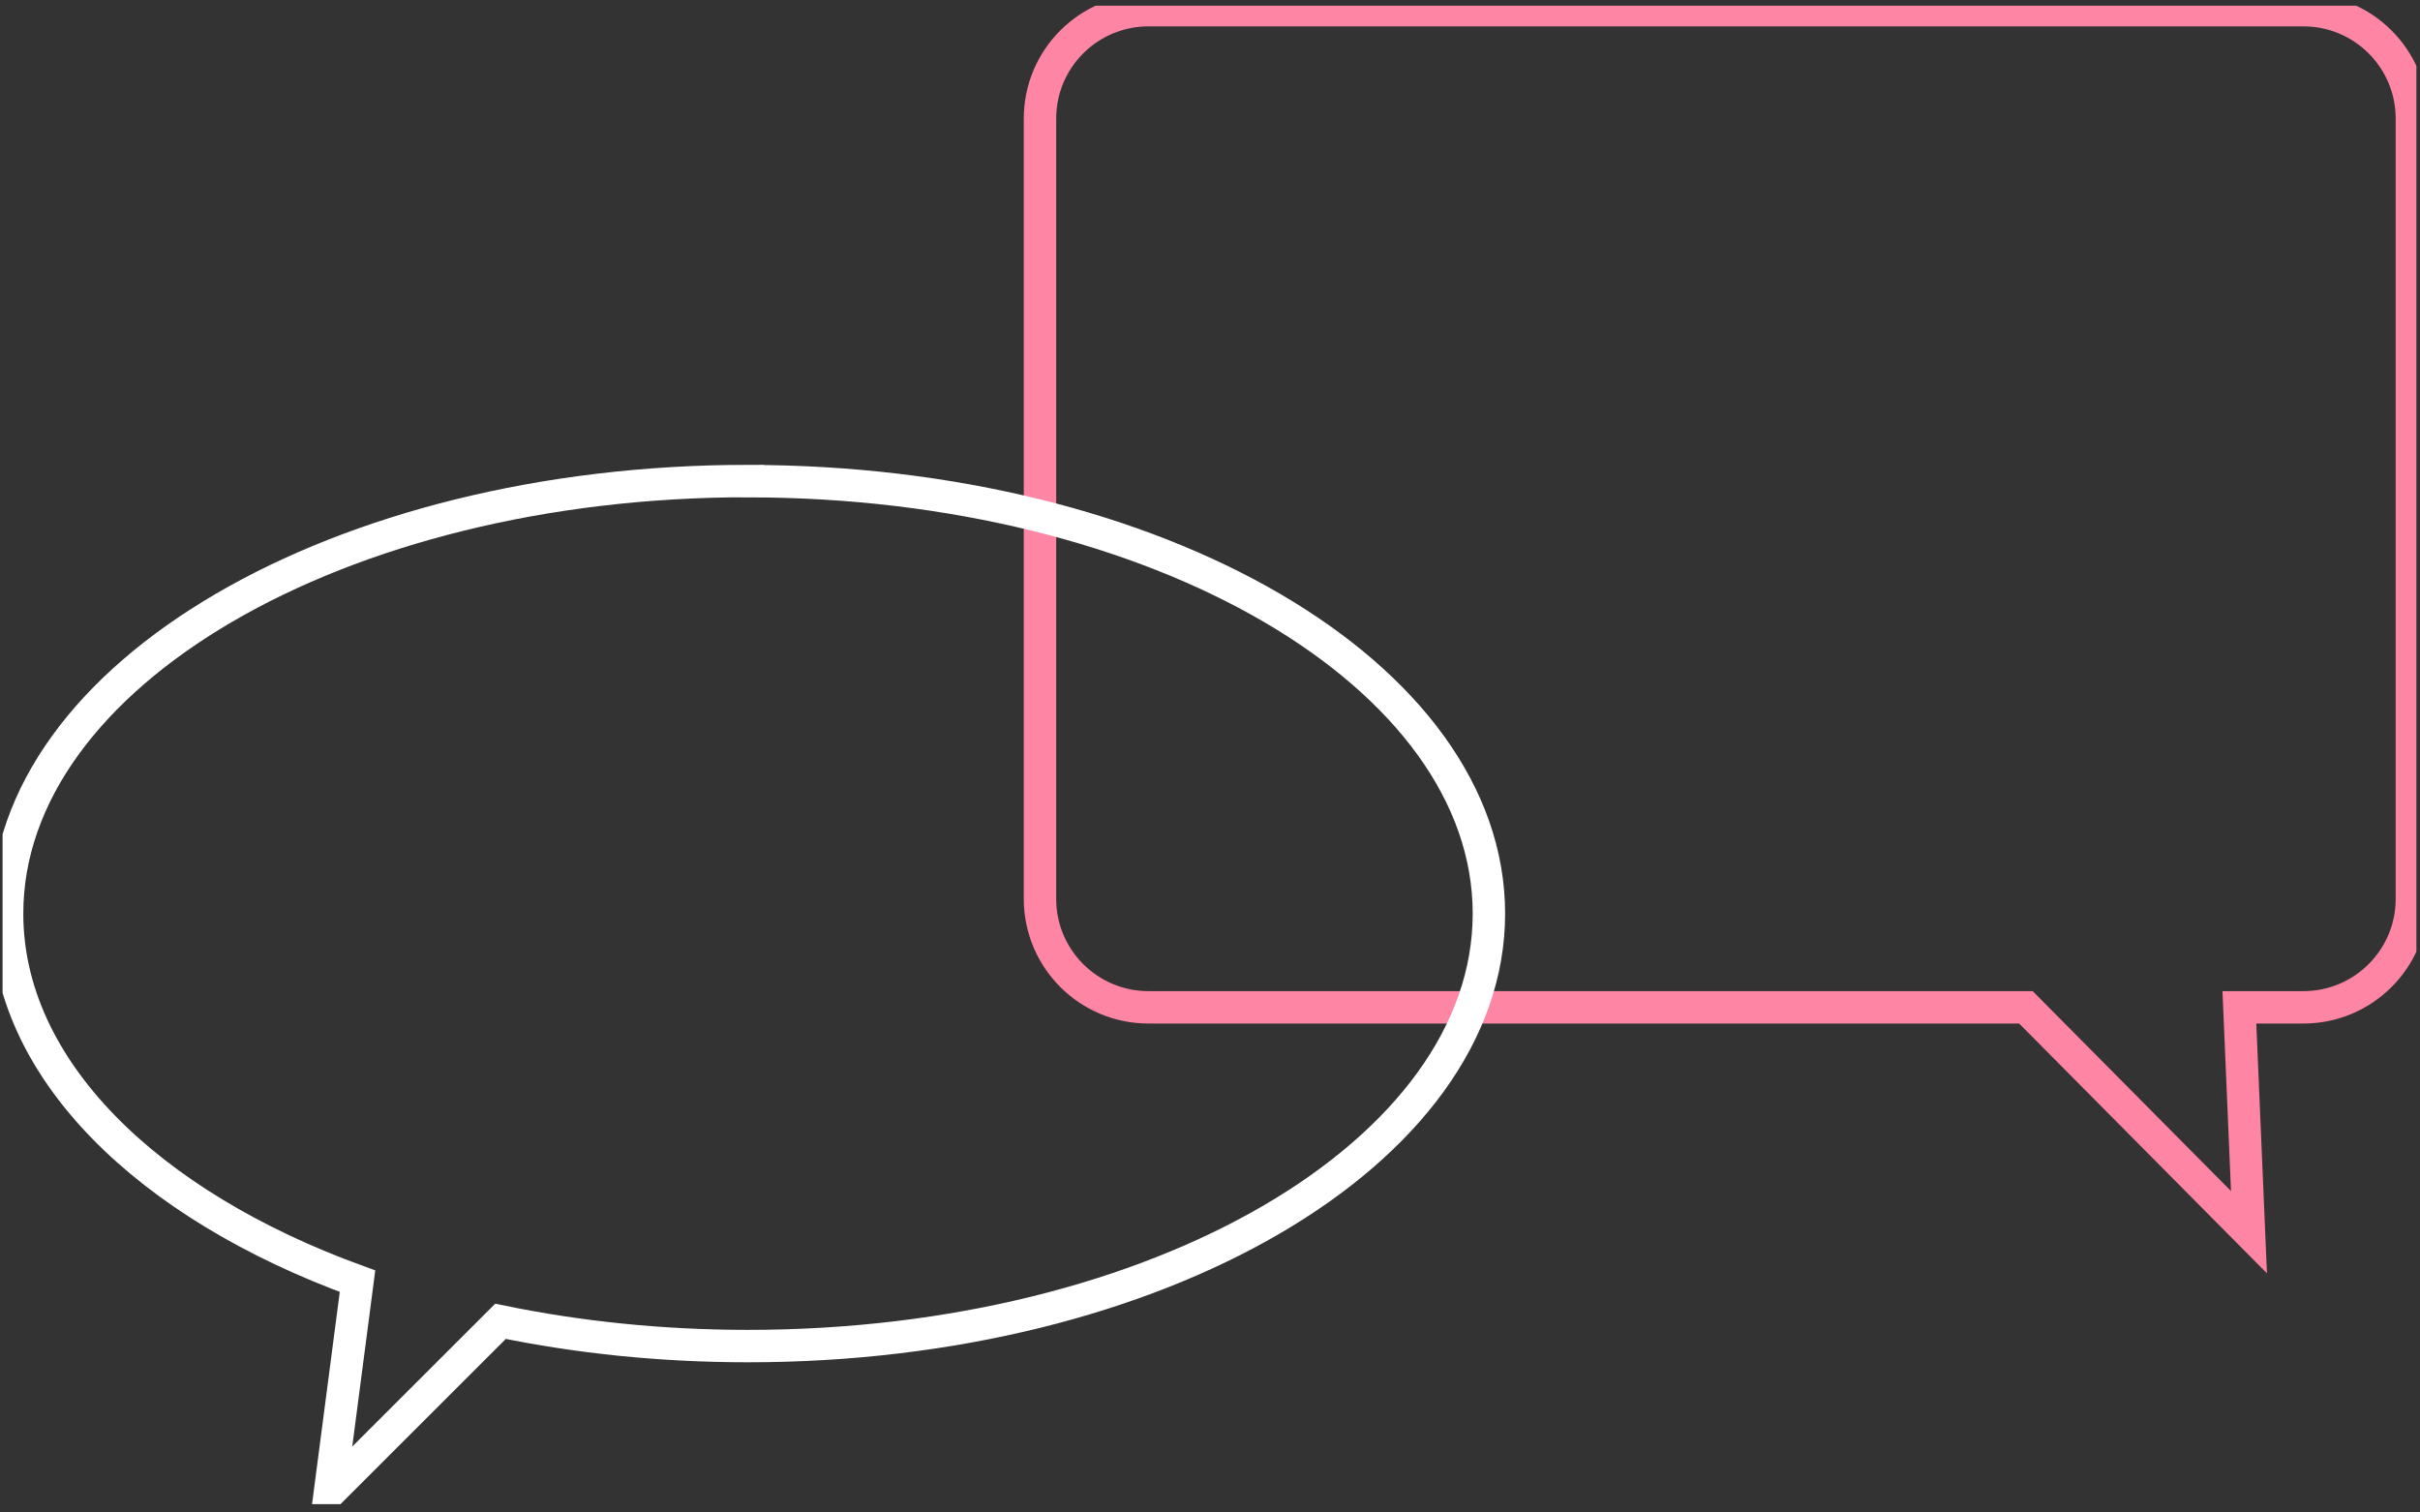 <svg width="224" height="140" viewBox="0 0 224 140" fill="none" xmlns="http://www.w3.org/2000/svg">
<rect x="0" y="0" width="224" height="140" fill="#333333" stroke="none"/>
<g clip-path="url(#clip0_139_546)">
<path d="M213.202 0.941H106.31C100.759 0.941 96.263 5.434 96.263 10.98V83.203C96.263 88.749 100.759 93.242 106.31 93.242H187.523L208.17 114.056L207.282 93.242H213.202C218.752 93.242 223.249 88.749 223.249 83.203V10.98C223.249 5.434 218.752 0.941 213.202 0.941Z" stroke="#FF85A4" stroke-width="3" stroke-miterlimit="10"/>
<path d="M69.236 44.527C31.359 44.527 0.657 62.455 0.657 84.566C0.657 98.93 13.626 111.521 33.092 118.59L30.547 138.074L46.329 122.305C53.496 123.785 61.199 124.597 69.236 124.597C107.114 124.597 137.816 106.669 137.816 84.566C137.816 62.464 107.114 44.536 69.236 44.536V44.527Z" stroke="white" stroke-width="3" stroke-miterlimit="10"/>
</g>
<defs>
<clipPath id="clip0_139_546">
<rect width="223.429" height="138.706" fill="white" transform="translate(0.238 0.523)"/>
</clipPath>
</defs>
</svg>

